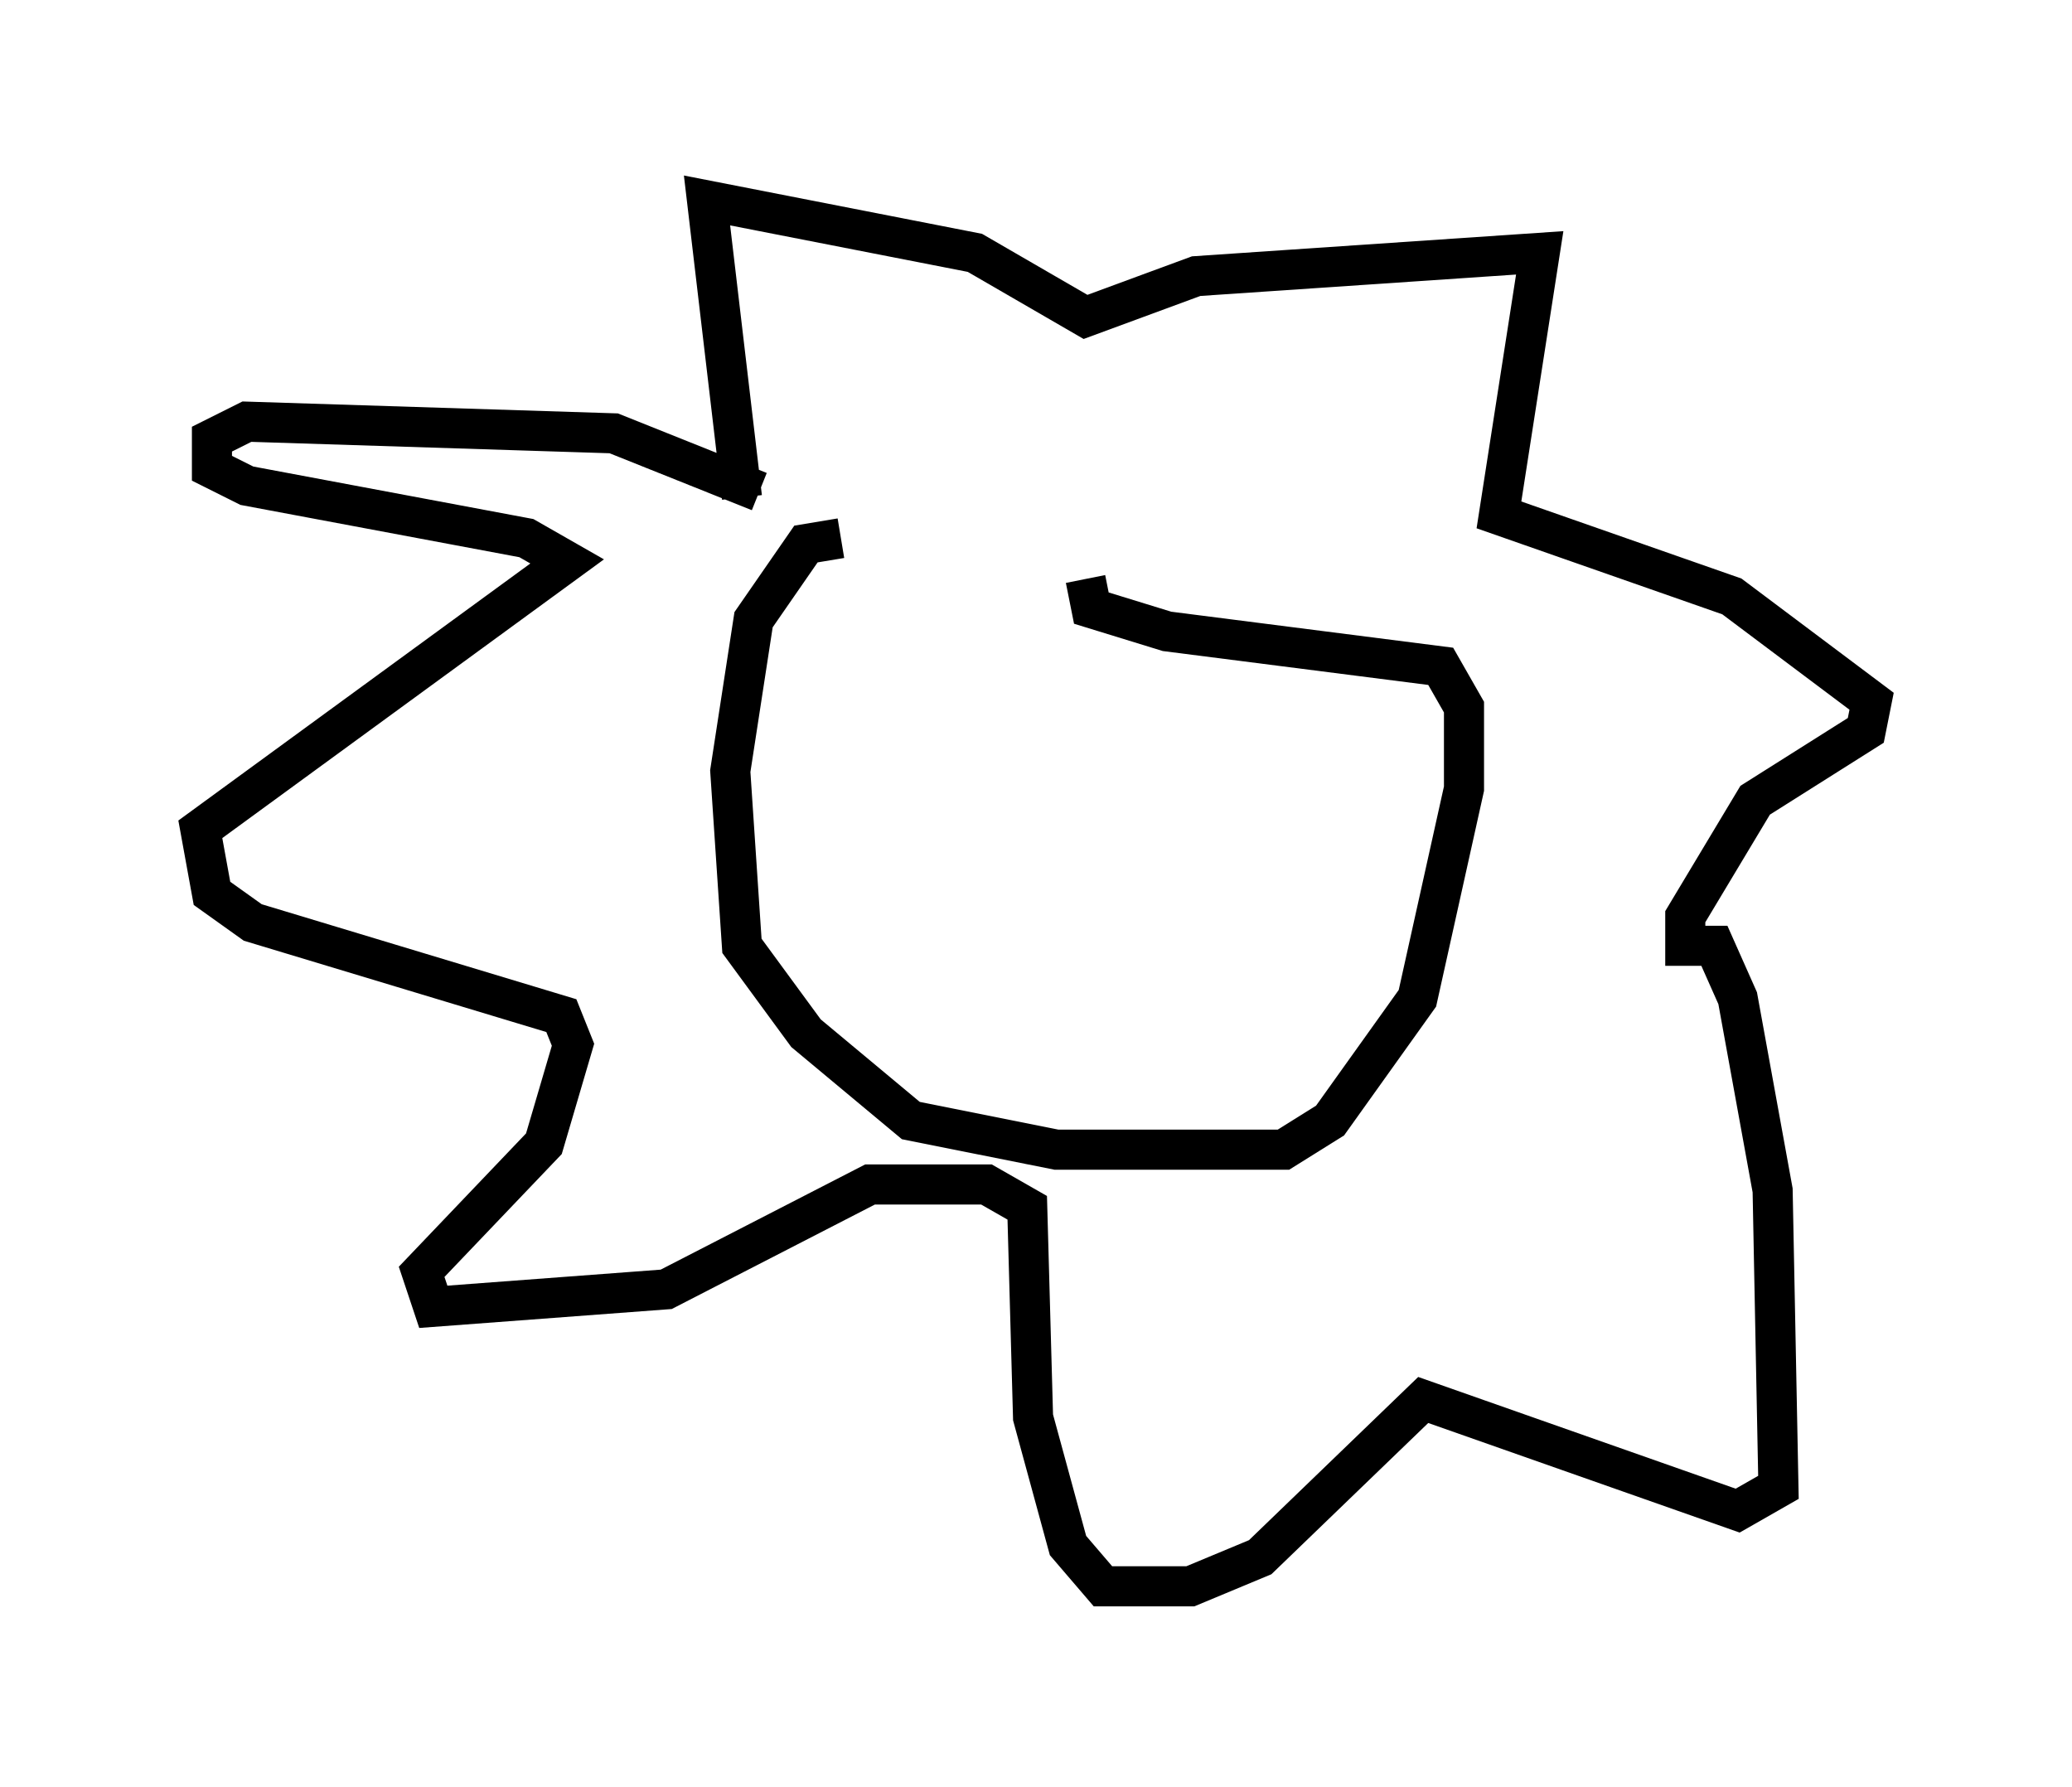 <?xml version="1.0" encoding="utf-8" ?>
<svg baseProfile="full" height="44.57" version="1.1" width="51.687" xmlns="http://www.w3.org/2000/svg" xmlns:ev="http://www.w3.org/2001/xml-events" xmlns:xlink="http://www.w3.org/1999/xlink"><defs /><rect fill="white" height="44.57" width="51.687" x="0" y="0" /><path d="M31.29, 14.732 m-10.313, -1.307 l-0.872, 0.145 -1.307, 1.888 l-0.581, 3.777 0.291, 4.358 l1.598, 2.179 2.615, 2.179 l3.631, 0.726 5.665, 0.0 l1.162, -0.726 2.179, -3.05 l1.162, -5.229 0.0, -2.034 l-0.581, -1.017 -6.827, -0.872 l-1.888, -0.581 -0.145, -0.726 m-8.57, -2.034 l-0.872, -7.408 6.682, 1.307 l2.76, 1.598 2.76, -1.017 l8.57, -0.581 -1.017, 6.536 l5.81, 2.034 3.486, 2.615 l-0.145, 0.726 -2.76, 1.743 l-1.743, 2.905 0.0, 0.726 l0.726, 0.0 0.581, 1.307 l0.872, 4.793 0.145, 7.408 l-1.017, 0.581 -7.844, -2.76 l-4.067, 3.922 -1.743, 0.726 l-2.179, 0.0 -0.872, -1.017 l-0.872, -3.196 -0.145, -5.229 l-1.017, -0.581 -2.905, 0.0 l-5.084, 2.615 -5.81, 0.436 l-0.291, -0.872 3.05, -3.196 l0.726, -2.469 -0.291, -0.726 l-7.698, -2.324 -1.017, -0.726 l-0.291, -1.598 9.151, -6.682 l-1.017, -0.581 -6.972, -1.307 l-0.872, -0.436 0.0, -0.726 l0.872, -0.436 9.151, 0.291 l3.631, 1.453 m4.358, 6.536 " fill="none" stroke="black" stroke-width="1" /></svg>